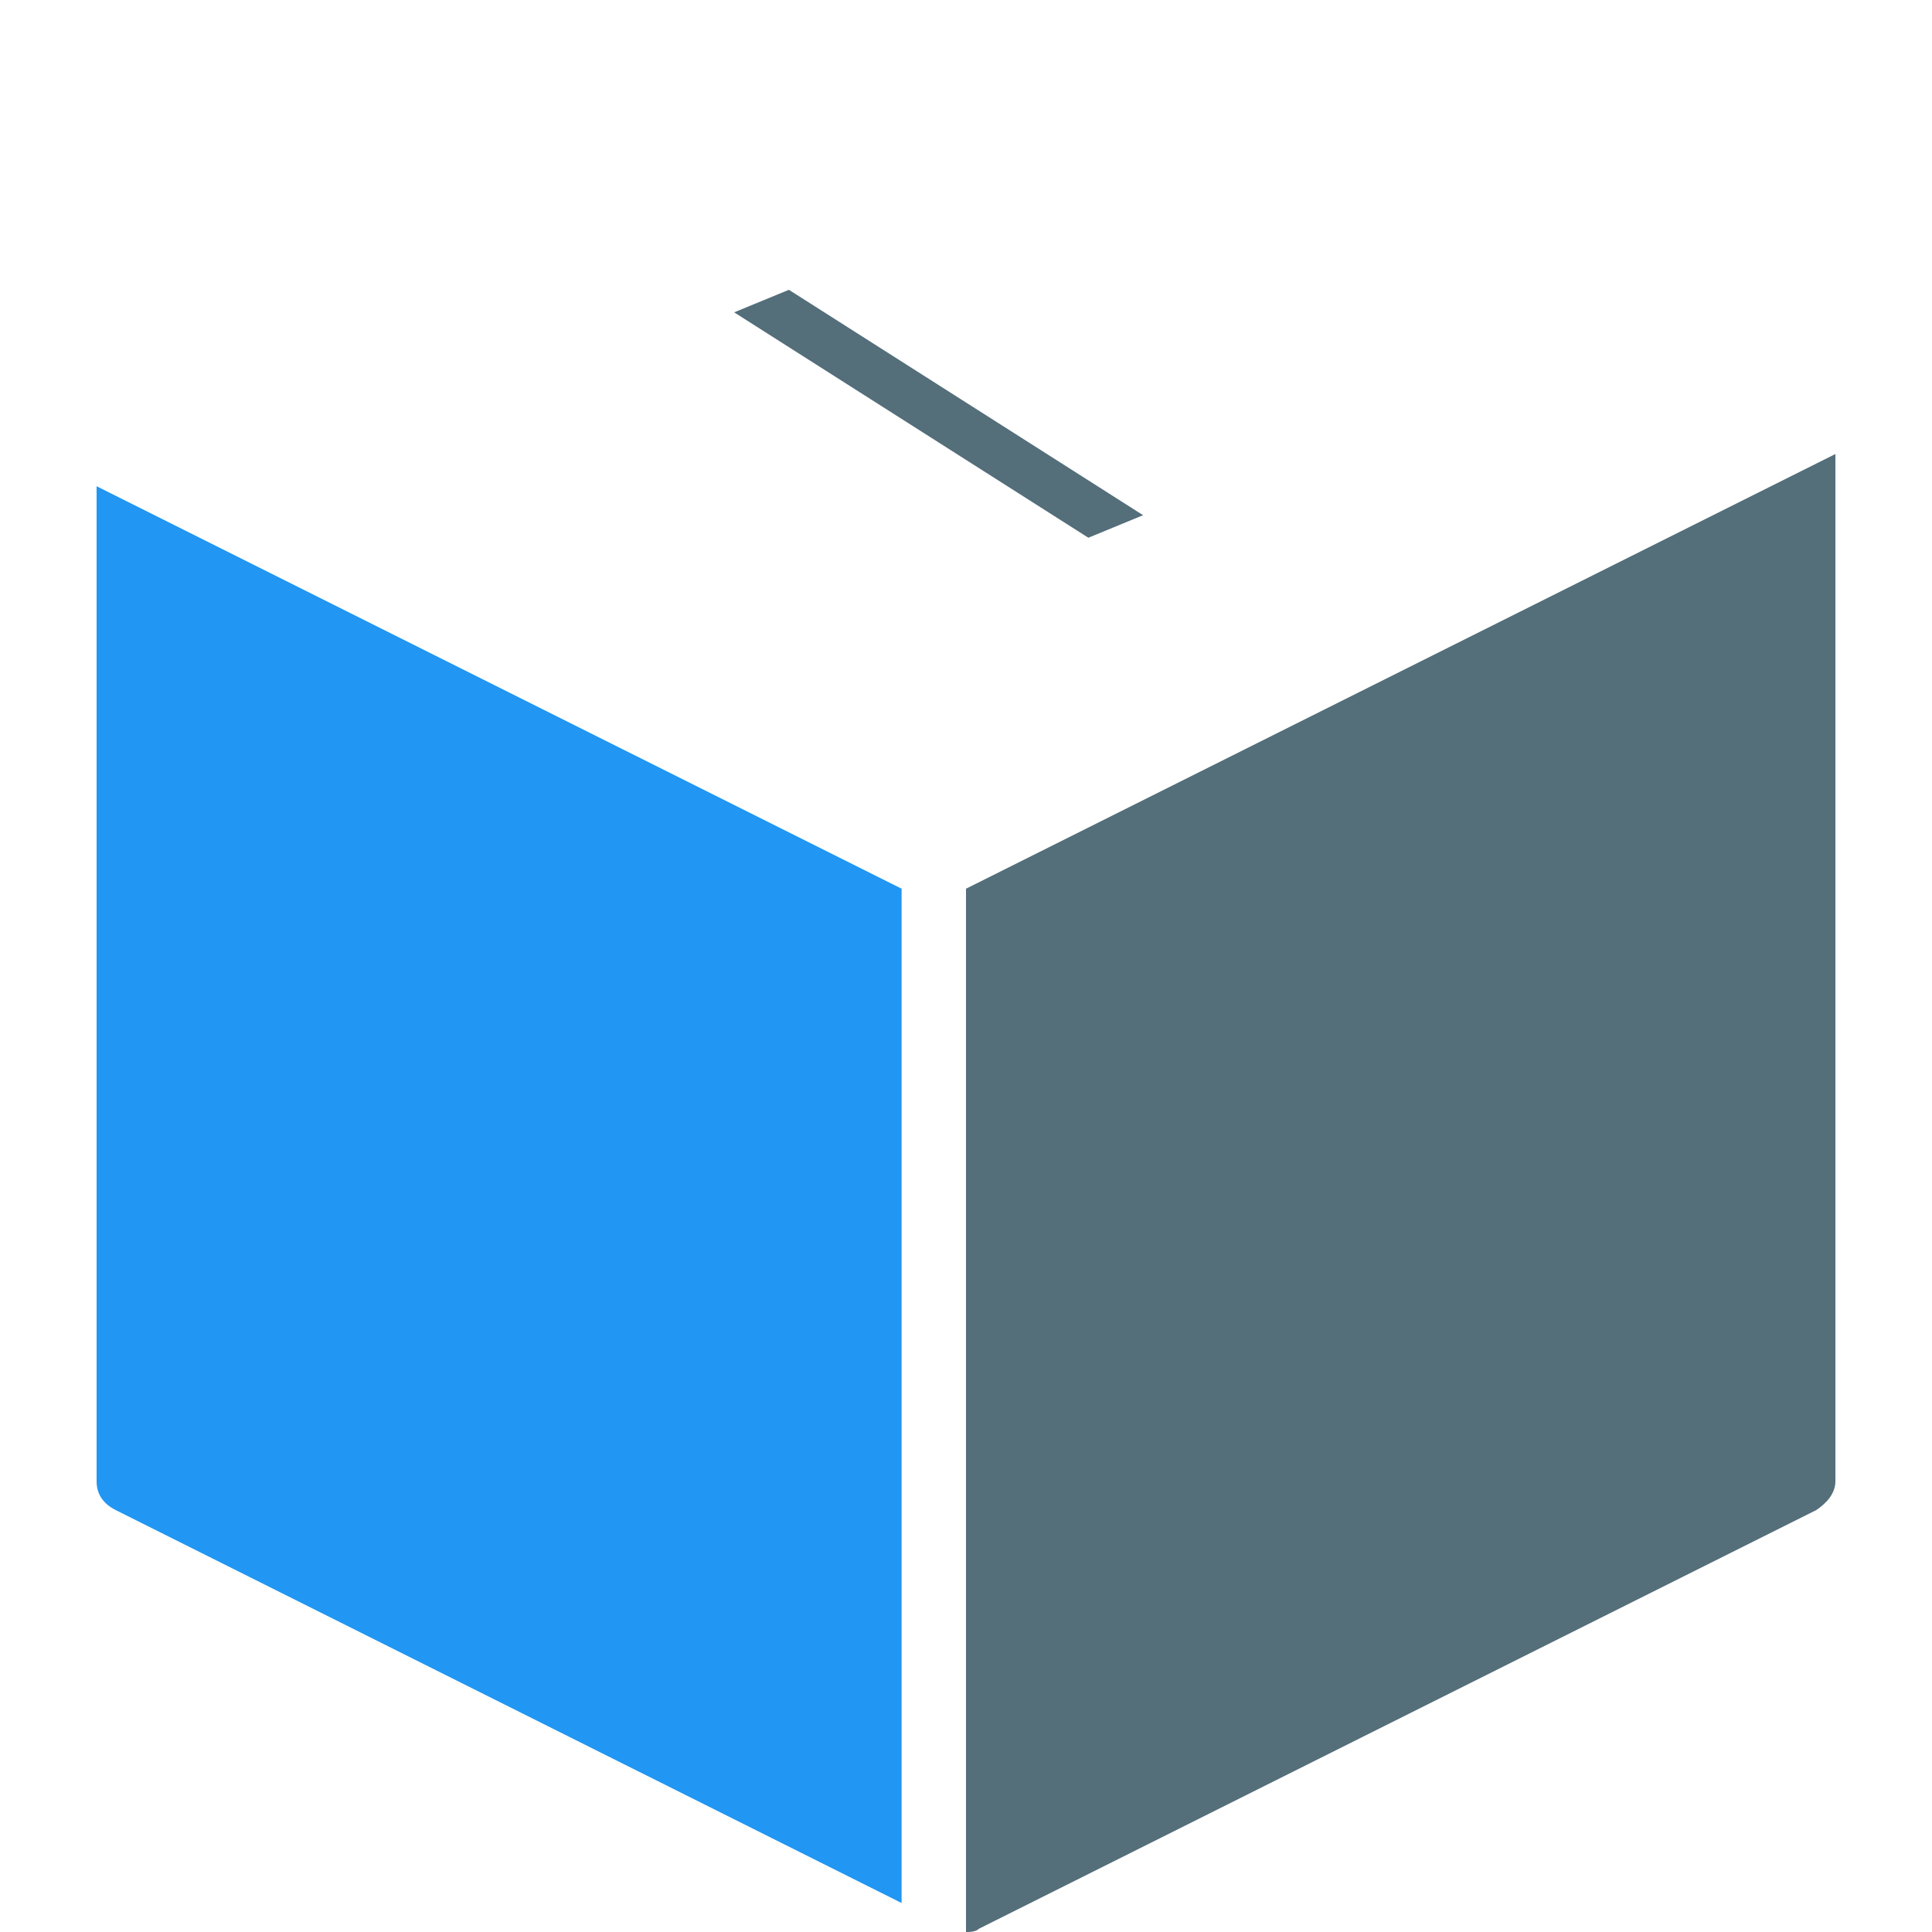 <?xml version="1.0" encoding="utf-8"?>
<!-- Generator: Adobe Illustrator 22.1.0, SVG Export Plug-In . SVG Version: 6.00 Build 0)  -->
<svg version="1.1"
	 id="Capa_1" inkscape:version="0.92.2 5c3e80d, 2017-08-06" sodipodi:docname="ballot1.svg" xmlns:cc="http://creativecommons.org/ns#" xmlns:dc="http://purl.org/dc/elements/1.1/" xmlns:inkscape="http://www.inkscape.org/namespaces/inkscape" xmlns:rdf="http://www.w3.org/1999/02/22-rdf-syntax-ns#" xmlns:sodipodi="http://sodipodi.sourceforge.net/DTD/sodipodi-0.dtd" xmlns:svg="http://www.w3.org/2000/svg"
	 xmlns="http://www.w3.org/2000/svg" xmlns:xlink="http://www.w3.org/1999/xlink" x="0px" y="0px" viewBox="0 0 60 60"
	 style="enable-background:new 0 0 60 60;" xml:space="preserve">
<style type="text/css">
	.st0{fill:#FFFFFF;fill-opacity:0;}
	.st1{fill:#546E7A;}
	.st2{fill:#2196F3;}
</style>
<sodipodi:namedview  bordercolor="#666666" borderopacity="1" gridtolerance="10" guidetolerance="10" id="namedview41" inkscape:current-layer="g8" inkscape:cx="16.755315" inkscape:cy="47.239882" inkscape:pageopacity="0" inkscape:pageshadow="2" inkscape:window-height="799" inkscape:window-maximized="1" inkscape:window-width="1440" inkscape:window-x="0" inkscape:window-y="1" inkscape:zoom="15.733333" objecttolerance="10" pagecolor="#ffffff" showgrid="false">
	</sodipodi:namedview>
<g id="g8">
	<path id="path2" class="st0" d="M29,25.9l26.5-13.2l-26-12.5c-0.3-0.1-0.6-0.1-0.9,0l-25,13c0,0,0,0,0,0c0,0,0,0,0,0L29,25.9z"/>
	<path id="path4" class="st1" d="M30,27.6V60c0.1,0,0.3,0,0.4-0.1c0,0,0,0,0,0l26-13c0.3-0.2,0.6-0.5,0.6-0.9V14.1L30,27.6z"/>
	<path id="path6" class="st2" d="M28,27.6L3,15.1V46c0,0.4,0.2,0.7,0.6,0.9L28,59.1V27.6z"/>
	<polygon id="rect852" class="st1" points="35.5,16 33.8,16.7 22.8,9.7 24.5,9 	"/>
</g>
<g id="g10">
</g>
<g id="g12">
</g>
<g id="g14">
</g>
<g id="g16">
</g>
<g id="g18">
</g>
<g id="g20">
</g>
<g id="g22">
</g>
<g id="g24">
</g>
<g id="g26">
</g>
<g id="g28">
</g>
<g id="g30">
</g>
<g id="g32">
</g>
<g id="g34">
</g>
<g id="g36">
</g>
<g id="g38">
</g>
</svg>
